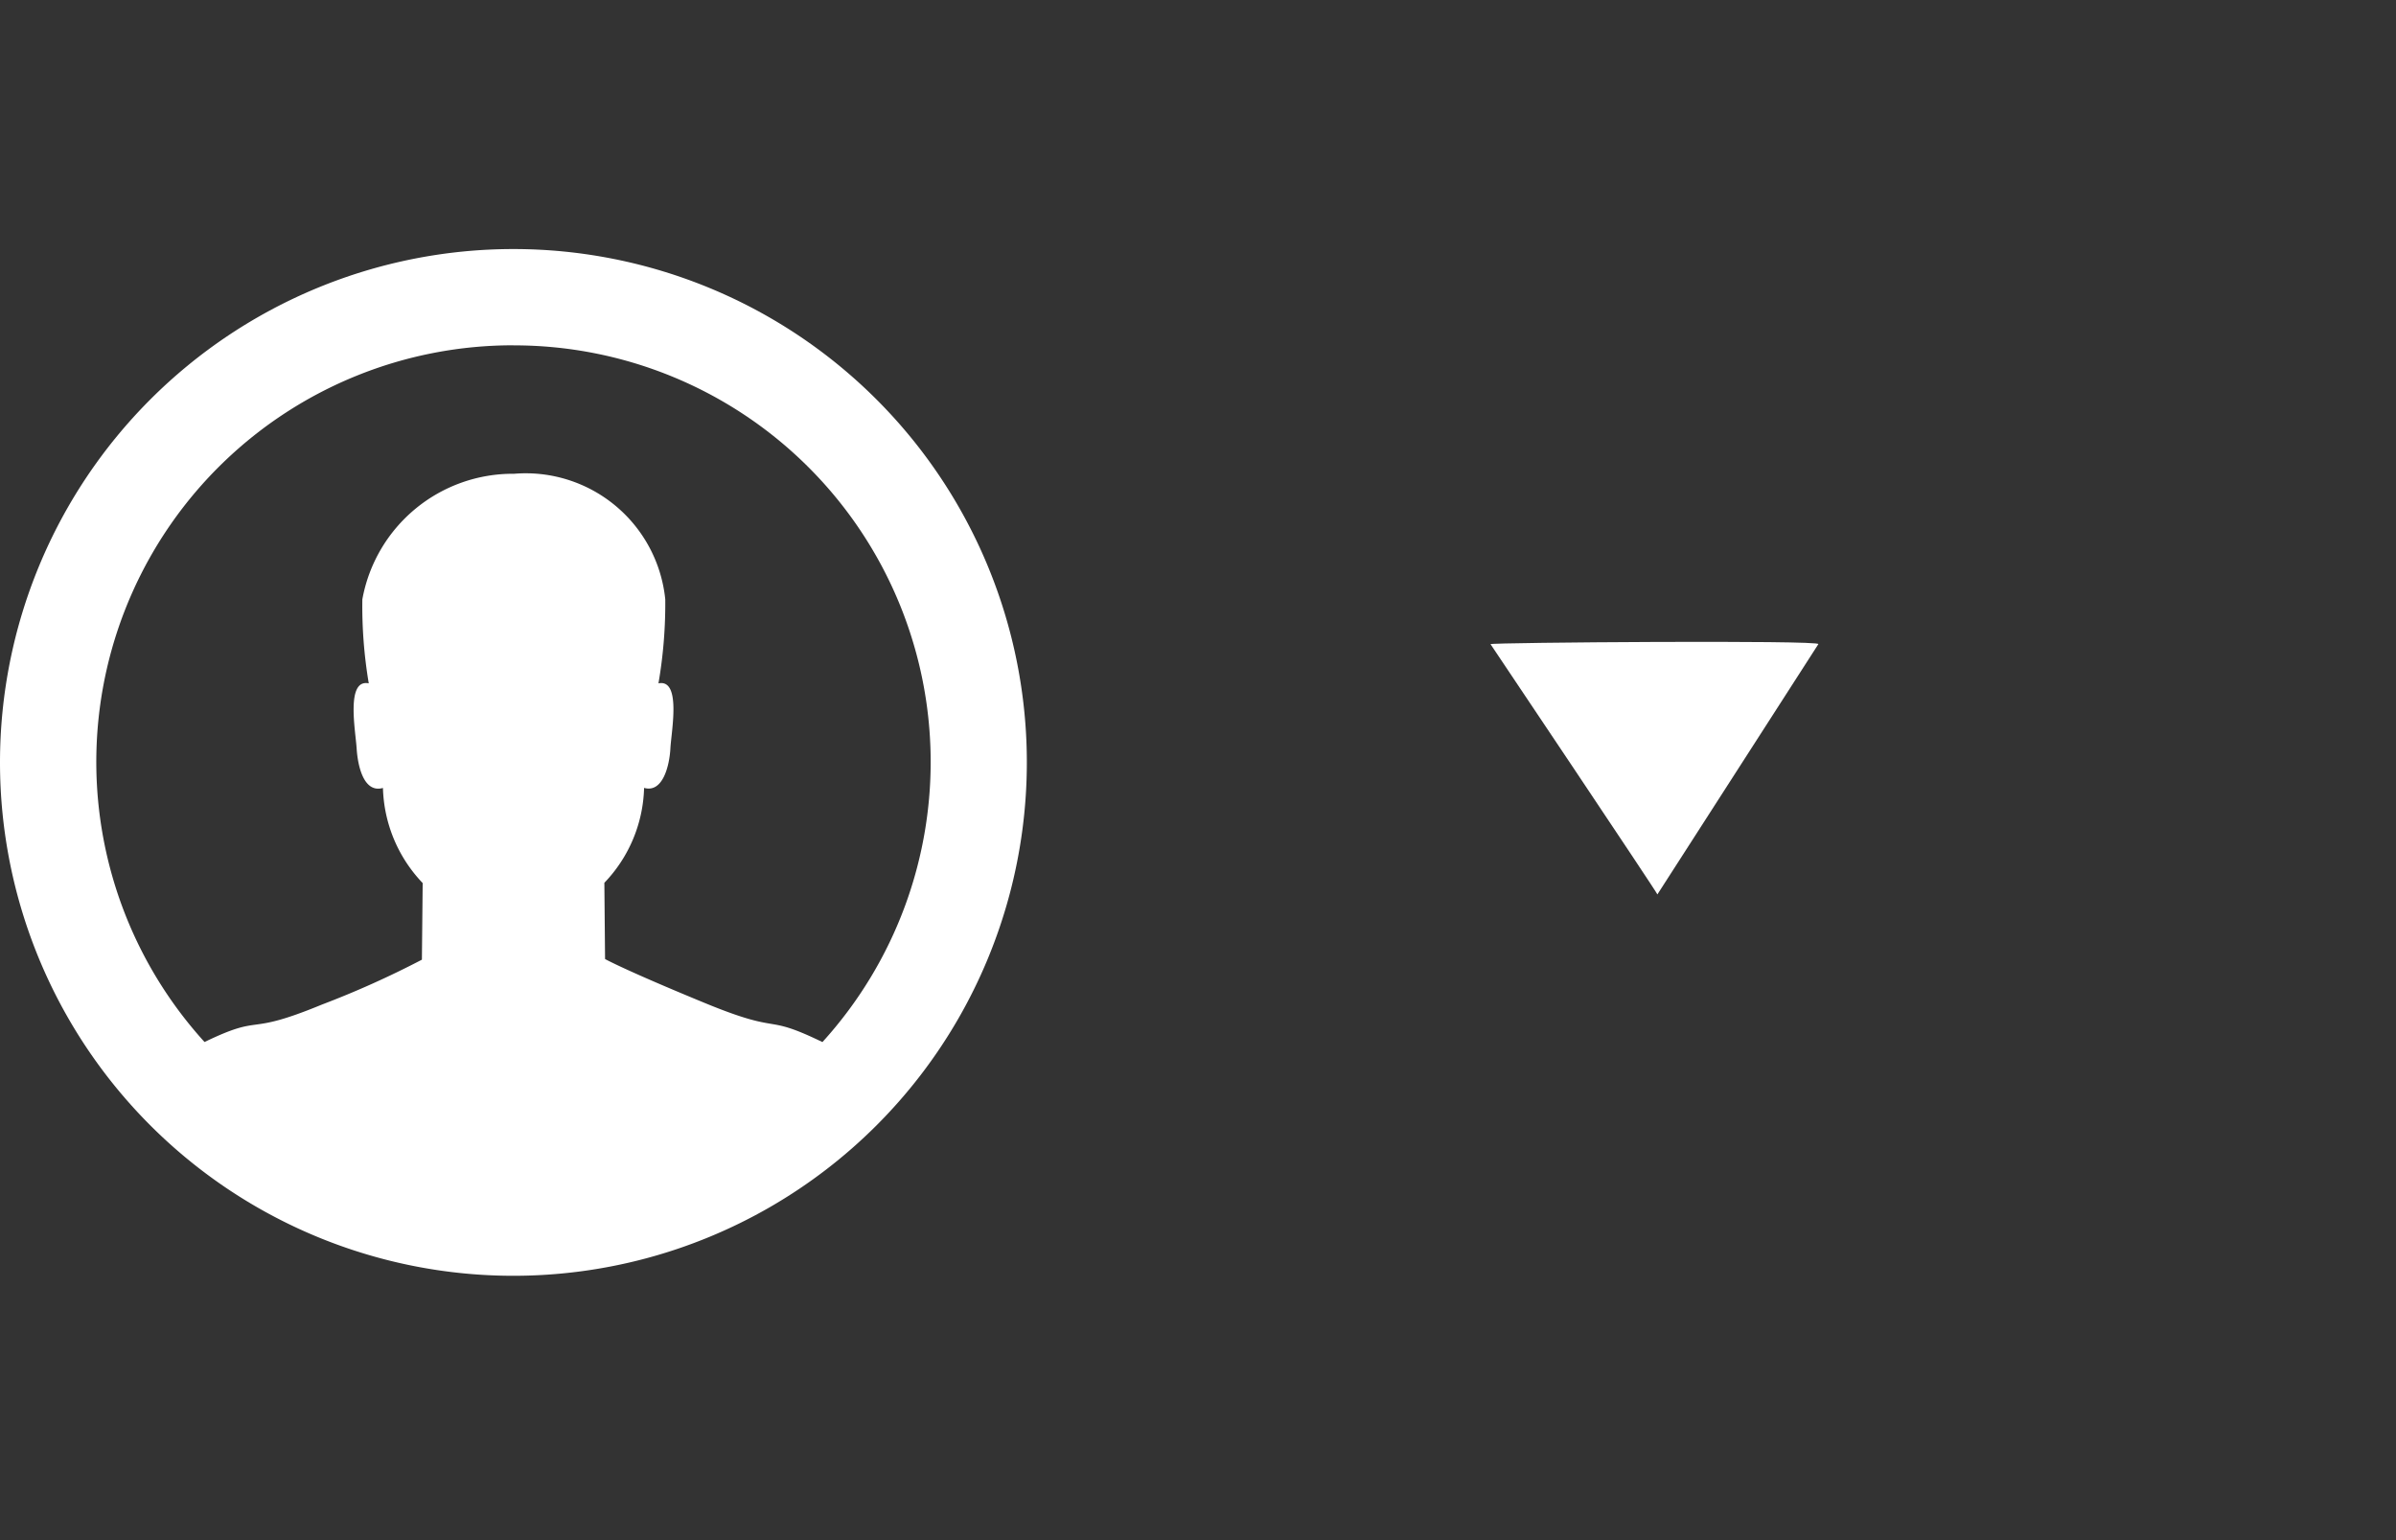 <svg xmlns="http://www.w3.org/2000/svg" xmlns:xlink="http://www.w3.org/1999/xlink" width="37.334" height="24" viewBox="0 0 37.334 24">
  <rect x="0" y="0" width="37.334" height="24" fill="#333333" stroke="none"/>
  <defs>
    <clipPath id="clip-path">
      <rect width="24" height="24" fill="none"/>
    </clipPath>
    <clipPath id="clip-path-2">
      <rect width="16" height="16" fill="none"/>
    </clipPath>
  </defs>
  <g id="Group_121" data-name="Group 121" transform="translate(-1657 -97.119)">
    <g id="Profile-dropdown" transform="translate(1670.334 97.119)" clip-path="url(#clip-path)">
      <path id="Path_178" data-name="Path 178" d="M5816.989,4897.166l-2.508,3.9c.016,0-2.6-3.9-2.6-3.9C5811.881,4897.14,5817.055,4897.1,5816.989,4897.166Z" transform="translate(-5801.99 -4887.128)" fill="#fff"/>
      <path id="Path_637" data-name="Path 637" d="M0,24V0H24V24Z" fill="none"/>
    </g>
    <g id="User_profile" data-name="User profile" transform="translate(1657 101)" clip-path="url(#clip-path-2)">
      <path id="USER" d="M979.722,551.233a8,8,0,1,1,8-8A8,8,0,0,1,979.722,551.233Zm0-14.5a6.492,6.492,0,0,0-4.813,10.857c.942-.455.6-.076,1.828-.583a14.559,14.559,0,0,0,1.559-.7l.012-1.194a2.23,2.23,0,0,1-.619-1.482c-.3.085-.393-.344-.41-.617s-.171-1.088.189-1.013a7.237,7.237,0,0,1-.1-1.309,2.383,2.383,0,0,1,2.365-1.957,2.185,2.185,0,0,1,2.355,1.957,7.306,7.306,0,0,1-.106,1.309c.36-.073.2.749.186,1.013s-.116.7-.41.616a2.218,2.218,0,0,1-.619,1.479l.011,1.188s.3.169,1.559.687c1.232.507.886.15,1.828.607a6.492,6.492,0,0,0-4.813-10.857Z" transform="translate(-971.722 -535.233)" fill="#fff" fill-rule="evenodd"/>
    </g>
  </g>
</svg>
